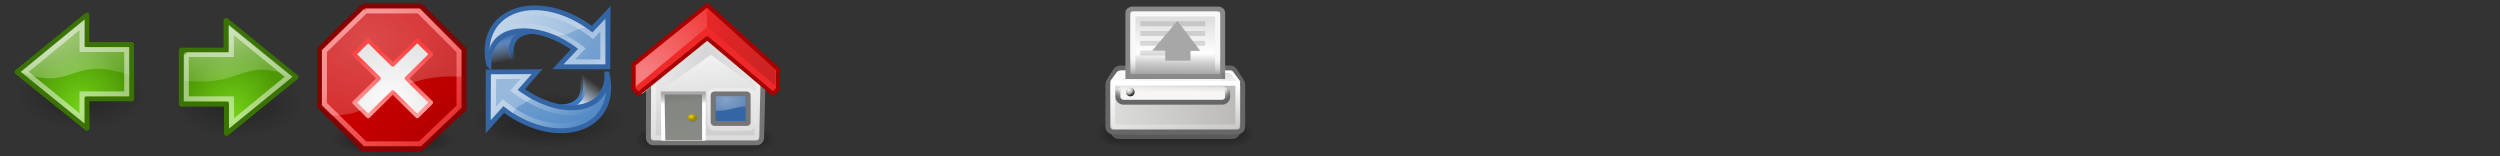 <?xml version="1.0" encoding="UTF-8" standalone="no"?>
<!-- Created with Inkscape (http://www.inkscape.org/) -->

<svg
   xmlns:dc="http://purl.org/dc/elements/1.1/"
   xmlns:cc="http://creativecommons.org/ns#"
   xmlns:rdf="http://www.w3.org/1999/02/22-rdf-syntax-ns#"
   xmlns:svg="http://www.w3.org/2000/svg"
   xmlns="http://www.w3.org/2000/svg"
   xmlns:xlink="http://www.w3.org/1999/xlink"
   xmlns:sodipodi="http://sodipodi.sourceforge.net/DTD/sodipodi-0.dtd"
   xmlns:inkscape="http://www.inkscape.org/namespaces/inkscape"
   id="bitmap:192-32"
   height="24"
   width="384"
   version="1.1"
   inkscape:version="0.48.4 r9939"
   sodipodi:docname="ietoolbar.svg">
  <rect width="100%" height="100%" fill="#333333" stroke="none"/>
  <sodipodi:namedview
     pagecolor="#ffffff"
     bordercolor="#666666"
     borderopacity="1"
     objecttolerance="3"
     gridtolerance="3"
     guidetolerance="10000"
     inkscape:pageopacity="0"
     inkscape:pageshadow="2"
     inkscape:window-width="1920"
     inkscape:window-height="1120"
     id="namedview3459"
     showgrid="true"
     showguides="true"
     inkscape:guide-bbox="true"
     inkscape:zoom="4.6432292"
     inkscape:cx="192"
     inkscape:cy="12"
     inkscape:window-x="0"
     inkscape:window-y="27"
     inkscape:window-maximized="1"
     inkscape:current-layer="bitmap:192-32">
    <inkscape:grid
       type="xygrid"
       id="grid3479"
       empspacing="5"
       visible="true"
       enabled="true"
       snapvisiblegridlinesonly="true"
       spacingx="24px"
       spacingy="24px"
       originx="0px"
       originy="0px"
       dotted="false" />
    <sodipodi:guide
       position="0,0"
       orientation="0,512"
       id="guide3694" />
    <sodipodi:guide
       position="512,0"
       orientation="-32,0"
       id="guide3696" />
    <sodipodi:guide
       position="512,32"
       orientation="0,-512"
       id="guide3698" />
    <sodipodi:guide
       position="0,32"
       orientation="32,0"
       id="guide3700" />
    <sodipodi:guide
       orientation="0,1"
       position="0,32"
       id="guide3702" />
  </sodipodi:namedview>
  <defs
     id="defs4">
    <radialGradient
       id="radialGradient2004"
       gradientUnits="userSpaceOnUse"
       cy="32.798"
       cx="22.292"
       gradientTransform="matrix(-0.589,0,0,0.686,29.355,0.774)"
       r="16.956">
      <stop
         id="stop2593"
         stop-color="#73d216"
         offset="0" />
      <stop
         id="stop2595"
         stop-color="#4e9a06"
         offset="1" />
    </radialGradient>
    <radialGradient
       id="radialGradient2001"
       gradientUnits="userSpaceOnUse"
       cy="5.786"
       cx="25.076"
       gradientTransform="matrix(-1.43,0,0,1.047,46.139,2.165)"
       r="17.171">
      <stop
         id="stop8652"
         stop-color="#FFF"
         offset="0" />
      <stop
         id="stop8654"
         stop-color="#FFF"
         stop-opacity="0"
         offset="1" />
    </radialGradient>
    <radialGradient
       id="radialGradient1992"
       gradientUnits="userSpaceOnUse"
       cy="36.421"
       cx="24.837"
       gradientTransform="matrix(1,0,0,0.537,0,16.873)"
       r="15.645">
      <stop
         id="stop8664"
         stop-color="#000"
         offset="0" />
      <stop
         id="stop8666"
         stop-color="#000"
         stop-opacity="0"
         offset="1" />
    </radialGradient>
    <linearGradient
       id="linearGradient5060">
      <stop
         id="stop5062"
         stop-color="#000"
         offset="0" />
      <stop
         id="stop5064"
         stop-color="#000"
         stop-opacity="0"
         offset="1" />
    </linearGradient>
    <linearGradient
       id="linearGradient2797">
      <stop
         id="stop2799"
         stop-color="#FFF"
         offset="0" />
      <stop
         id="stop2801"
         stop-color="#FFF"
         stop-opacity="0"
         offset="1" />
    </linearGradient>
    <linearGradient
       id="linearGradient2871">
      <stop
         id="stop2873"
         stop-color="#3465a4"
         offset="0" />
      <stop
         id="stop2875"
         stop-color="#3465a4"
         offset="1" />
    </linearGradient>
    <linearGradient
       id="linearGradient2380">
      <stop
         id="stop2382-9"
         stop-color="#b9cfe7"
         offset="0" />
      <stop
         id="stop2384"
         stop-color="#729fcf"
         offset="1" />
    </linearGradient>
    <linearGradient
       id="linearGradient2402">
      <stop
         id="stop2404"
         stop-color="#729fcf"
         offset="0" />
      <stop
         id="stop2406"
         stop-color="#528ac5"
         offset="1" />
    </linearGradient>
    <radialGradient
       id="radialGradient3588"
       gradientUnits="userSpaceOnUse"
       cy="32.798"
       cx="22.292"
       gradientTransform="matrix(0.589,0,0,0.692,34.98,1020.969)"
       r="16.956">
      <stop
         id="stop2593-1"
         stop-color="#73d216"
         offset="0" />
      <stop
         id="stop2595-2"
         stop-color="#4e9a06"
         offset="1" />
    </radialGradient>
    <radialGradient
       id="radialGradient3590"
       gradientUnits="userSpaceOnUse"
       cy="2.897"
       cx="19.701"
       gradientTransform="matrix(1.364,0,0,1.038,19.299,1022.664)"
       r="17.171">
      <stop
         id="stop8652-8"
         stop-color="#FFF"
         offset="0" />
      <stop
         id="stop8654-8"
         stop-color="#FFF"
         stop-opacity="0"
         offset="1" />
    </radialGradient>
    <radialGradient
       id="radialGradient3593"
       gradientUnits="userSpaceOnUse"
       cy="10.666"
       cx="16.75"
       gradientTransform="matrix(2.737,0,0,2.125,29.379,1006.241)"
       r="21.25">
      <stop
         id="stop2250"
         stop-color="#FFF"
         offset="0" />
      <stop
         id="stop2252"
         stop-color="#FFF"
         stop-opacity="0"
         offset="1" />
    </radialGradient>
    <linearGradient
       id="linearGradient3596"
       y2="47.374"
       gradientUnits="userSpaceOnUse"
       x2="53.57"
       gradientTransform="matrix(0.659,0,0,0.659,64.194,1020.556)"
       y1="12.504"
       x1="15.737">
      <stop
         id="stop11782"
         stop-color="#ff8b8b"
         offset="0" />
      <stop
         id="stop11784"
         stop-color="#ec1b1b"
         offset="1" />
    </linearGradient>
    <radialGradient
       id="radialGradient3599"
       gradientUnits="userSpaceOnUse"
       cy="33.302"
       cx="24.302"
       gradientTransform="matrix(1.106,0,0,1.106,53.339,1005.62)"
       r="12.302">
      <stop
         id="stop9649"
         stop-color="#FFF"
         offset="0" />
      <stop
         id="stop9651"
         stop-color="#dbdbdb"
         offset="1" />
    </radialGradient>
    <linearGradient
       id="linearGradient3601"
       y2="35.052"
       gradientUnits="userSpaceOnUse"
       x2="24.302"
       gradientTransform="matrix(0.653,0,0,0.653,64.346,1020.705)"
       y1="15.802"
       x1="21.75">
      <stop
         id="stop2258"
         stop-color="#ff0202"
         offset="0" />
      <stop
         id="stop2260"
         stop-color="#ff9b9b"
         offset="1" />
    </linearGradient>
    <linearGradient
       id="linearGradient3604"
       y2="37.96"
       gradientUnits="userSpaceOnUse"
       x2="41.048"
       gradientTransform="matrix(0.674,0,0,0.674,63.822,1020.182)"
       y1="20.105"
       x1="23.996">
      <stop
         id="stop4983"
         stop-color="#C00"
         offset="0" />
      <stop
         id="stop4985"
         stop-color="#b30000"
         offset="1" />
    </linearGradient>
    <radialGradient
       id="radialGradient3607"
       gradientUnits="userSpaceOnUse"
       cy="36.75"
       cx="25.125"
       gradientTransform="matrix(1,0,0,0.595,0,14.875)"
       r="15.75">
      <stop
         id="stop21646"
         stop-color="#000"
         offset="0" />
      <stop
         id="stop21648"
         stop-color="#000"
         stop-opacity="0"
         offset="1" />
    </radialGradient>
    <linearGradient
       id="linearGradient3681"
       y2="19.115"
       gradientUnits="userSpaceOnUse"
       x2="15.419"
       gradientTransform="matrix(0.667,0,0,0.646,96.83,1019.302)"
       y1="10.612"
       x1="13.479">
      <stop
         id="stop2833"
         stop-color="#3465a4"
         offset="0" />
      <stop
         id="stop2855"
         stop-color="#5b86be"
         offset="0.333" />
      <stop
         id="stop2835"
         stop-color="#83a8d8"
         stop-opacity="0"
         offset="1" />
    </linearGradient>
    <linearGradient
       id="linearGradient3683"
       y2="26.194"
       gradientUnits="userSpaceOnUse"
       x2="37.065"
       gradientTransform="matrix(-0.667,0,0,-0.646,128.205,1049.113)"
       y1="29.73"
       x1="37.128">
      <stop
         id="stop2849"
         stop-color="#3465a4"
         offset="0" />
      <stop
         id="stop2851"
         stop-color="#3465a4"
         stop-opacity="0"
         offset="1" />
    </linearGradient>
    <linearGradient
       id="linearGradient3685"
       y2="20.609"
       xlink:href="#linearGradient2380"
       gradientUnits="userSpaceOnUse"
       x2="15.985"
       y1="36.061"
       x1="62.514" />
    <linearGradient
       id="linearGradient3687"
       y2="50.94"
       xlink:href="#linearGradient2871"
       gradientUnits="userSpaceOnUse"
       x2="45.38"
       y1="45.264"
       x1="46.835" />
    <linearGradient
       id="linearGradient3691"
       y2="24.842"
       gradientUnits="userSpaceOnUse"
       x2="37.124"
       gradientTransform="matrix(0.667,0,0,0.647,96.52,1019.854)"
       y1="30.749"
       x1="32.648">
      <stop
         id="stop2692"
         stop-color="#c4d7eb"
         offset="0" />
      <stop
         id="stop2694"
         stop-color="#c4d7eb"
         stop-opacity="0"
         offset="1" />
    </linearGradient>
    <linearGradient
       id="linearGradient3693"
       y2="24.842"
       gradientUnits="userSpaceOnUse"
       x2="37.124"
       gradientTransform="matrix(0.667,0,0,0.647,96.52,1019.854)"
       y1="31.456"
       x1="36.714">
      <stop
         id="stop2684"
         stop-color="#3977c3"
         offset="0" />
      <stop
         id="stop2686"
         stop-color="#89aedc"
         stop-opacity="0"
         offset="1" />
    </linearGradient>
    <linearGradient
       id="linearGradient3695"
       y2="26.649"
       xlink:href="#linearGradient2402"
       gradientUnits="userSpaceOnUse"
       x2="53.589"
       y1="23.668"
       x1="18.936" />
    <linearGradient
       id="linearGradient3703"
       y2="26.048"
       xlink:href="#linearGradient2797"
       gradientUnits="userSpaceOnUse"
       x2="52.854"
       y1="26.048"
       x1="5.965" />
    <radialGradient
       id="radialGradient3821"
       gradientUnits="userSpaceOnUse"
       cy="26.926"
       cx="9.13"
       r="2.123">
      <stop
         id="stop4700"
         stop-color="#fffffd"
         offset="0" />
      <stop
         id="stop4706"
         stop-color="#bbbbb9"
         offset="0.5" />
      <stop
         id="stop4702"
         stop-color="#000"
         offset="1" />
    </radialGradient>
    <radialGradient
       id="radialGradient3832"
       gradientUnits="userSpaceOnUse"
       cy="30.443"
       cx="29.913"
       gradientTransform="matrix(2.526,0,0,1.713,72.53,988.811)"
       r="4.002">
      <stop
         id="stop2370"
         stop-color="#FFF"
         offset="0" />
      <stop
         id="stop2372"
         stop-color="#FFF"
         stop-opacity="0"
         offset="1" />
    </radialGradient>
    <radialGradient
       id="radialGradient3837"
       gradientUnits="userSpaceOnUse"
       cy="19.554"
       cx="11.681"
       gradientTransform="matrix(2.733,0,0,-2.801,124.518,1090.598)"
       r="8.245">
      <stop
         id="stop2343"
         stop-color="#000"
         offset="0" />
      <stop
         id="stop2345"
         stop-color="#000"
         stop-opacity="0"
         offset="1" />
    </radialGradient>
    <radialGradient
       id="radialGradient3840"
       gradientUnits="userSpaceOnUse"
       cy="24.203"
       cx="7.533"
       gradientTransform="matrix(2.733,0,0,2.801,111.04,968.002)"
       r="8.245">
      <stop
         id="stop2301"
         stop-color="#FFF"
         offset="0" />
      <stop
         id="stop2303"
         stop-color="#FFF"
         stop-opacity="0"
         offset="1" />
    </radialGradient>
    <linearGradient
       id="linearGradient3844"
       y2="35.569"
       gradientUnits="userSpaceOnUse"
       x2="64.388"
       gradientTransform="matrix(0.236,0,0,0.236,129.076,1020.306)"
       y1="65.124"
       x1="64.388">
      <stop
         id="stop336"
         stop-color="#FFF"
         offset="0" />
      <stop
         id="stop338"
         stop-color="#ff6200"
         offset="0.854" />
      <stop
         id="stop340"
         stop-color="#f25d00"
         offset="1" />
    </linearGradient>
    <radialGradient
       id="radialGradient3847"
       gradientUnits="userSpaceOnUse"
       cy="36.778"
       cx="19.986"
       gradientTransform="matrix(0.845,0,0,0.651,124.142,1020.527)"
       r="1.082">
      <stop
         id="stop2309"
         stop-color="#edd400"
         offset="0" />
      <stop
         id="stop2311"
         stop-color="#980"
         offset="1" />
    </radialGradient>
    <radialGradient
       id="radialGradient3850"
       gradientUnits="userSpaceOnUse"
       cy="37.426"
       cx="20.444"
       gradientTransform="matrix(0.845,0,0,0.651,124.142,1020.637)"
       r="1.082">
      <stop
         id="stop2321"
         stop-color="#000"
         offset="0" />
      <stop
         id="stop2323"
         stop-color="#000"
         stop-opacity="0"
         offset="1" />
    </radialGradient>
    <linearGradient
       id="linearGradient3853"
       y2="41.032"
       gradientUnits="userSpaceOnUse"
       x2="19.04"
       gradientTransform="matrix(0.668,0,0,0.722,128.53,1019.143)"
       y1="28.939"
       x1="17.85">
      <stop
         id="stop2408"
         stop-color="#7c7e79"
         offset="0" />
      <stop
         id="stop2414"
         stop-color="#848681"
         offset="0.172" />
      <stop
         id="stop2410"
         stop-color="#898c86"
         offset="1" />
    </linearGradient>
    <radialGradient
       id="radialGradient3856"
       gradientUnits="userSpaceOnUse"
       cy="10.578"
       cx="24.195"
       gradientTransform="matrix(0.75,-2.390279e-8,2.846547e-8,0.893,125.979,1021.266)"
       r="15.243">
      <stop
         id="stop2380"
         stop-color="#575757"
         offset="0" />
      <stop
         id="stop2382"
         stop-color="#575757"
         stop-opacity="0"
         offset="1" />
    </radialGradient>
    <linearGradient
       id="linearGradient3860"
       y2="32.654"
       gradientUnits="userSpaceOnUse"
       x2="17.683"
       gradientTransform="matrix(0.675,0,0,0.71,127.078,1018.774)"
       y1="26.057"
       x1="17.603">
      <stop
         id="stop2331"
         stop-color="#000"
         stop-opacity="0.186"
         offset="0" />
      <stop
         id="stop2333"
         stop-color="#FFF"
         offset="1" />
    </linearGradient>
    <linearGradient
       id="linearGradient3864"
       y2="-42.219"
       gradientUnits="userSpaceOnUse"
       x2="14.049"
       gradientTransform="matrix(0.222,0,0,0.11,140.024,1030.616)"
       y1="166.13"
       x1="52.006">
      <stop
         id="stop17"
         stop-color="#CCC"
         offset="0" />
      <stop
         id="stop19"
         stop-color="#FFF"
         offset="0.983" />
    </linearGradient>
    <linearGradient
       id="linearGradient3870"
       y2="609.51"
       gradientUnits="userSpaceOnUse"
       x2="302.86"
       gradientTransform="matrix(2.774,0,0,1.97,-1892.179,-872.885)"
       y1="366.65"
       x1="302.86">
      <stop
         id="stop5050"
         stop-color="#000"
         stop-opacity="0"
         offset="0" />
      <stop
         id="stop5056"
         stop-color="#000"
         offset="0.5" />
      <stop
         id="stop5052"
         stop-color="#000"
         stop-opacity="0"
         offset="1" />
    </linearGradient>
    <radialGradient
       id="radialGradient3872"
       xlink:href="#linearGradient5060"
       gradientUnits="userSpaceOnUse"
       cy="486.65"
       cx="605.71"
       gradientTransform="matrix(2.774,0,0,1.97,-1891.633,-872.885)"
       r="117.14" />
    <radialGradient
       id="radialGradient3874"
       xlink:href="#linearGradient5060"
       gradientUnits="userSpaceOnUse"
       cy="486.65"
       cx="605.71"
       gradientTransform="matrix(-2.774,0,0,1.97,112.762,-872.885)"
       r="117.14" />
    <linearGradient
       id="linearGradient3907"
       y2="72.064"
       gradientUnits="userSpaceOnUse"
       x2="9.913"
       gradientTransform="matrix(1.848,0,0,0.218,160.266,1024.78)"
       y1="57.228"
       x1="9.87">
      <stop
         id="stop4735"
         stop-color="#000"
         stop-opacity="0.237"
         offset="0" />
      <stop
         id="stop4737"
         stop-color="#000"
         stop-opacity="0"
         offset="1" />
    </linearGradient>
    <linearGradient
       id="linearGradient3911"
       y2="54.136"
       gradientUnits="userSpaceOnUse"
       x2="10.338"
       gradientTransform="matrix(1.545,0,0,0.264,160.019,1023.715)"
       y1="64.652"
       x1="10.338">
      <stop
         id="stop4682"
         stop-color="#f7f6f5"
         offset="0" />
      <stop
         id="stop4684"
         stop-color="#f7f6f5"
         stop-opacity="0"
         offset="1" />
    </linearGradient>
    <linearGradient
       id="linearGradient3913"
       y2="62.282"
       gradientUnits="userSpaceOnUse"
       x2="9.705"
       gradientTransform="matrix(1.545,0,0,0.264,160.019,1023.715)"
       y1="70.725"
       x1="9.732">
      <stop
         id="stop4690"
         stop-color="#666"
         offset="0" />
      <stop
         id="stop4692"
         stop-color="#000"
         stop-opacity="0"
         offset="1" />
    </linearGradient>
    <linearGradient
       id="linearGradient3916"
       y2="19.337"
       gradientUnits="userSpaceOnUse"
       x2="20.718"
       gradientTransform="matrix(0.814,0,0,0.577,159.612,1022.522)"
       y1="25.14"
       x1="20.771">
      <stop
         id="stop15664"
         stop-color="#FFF"
         stop-opacity="0"
         offset="0" />
      <stop
         id="stop15666"
         stop-color="#f8f8f8"
         offset="1" />
    </linearGradient>
    <linearGradient
       id="linearGradient3919"
       y2="25.247"
       gradientUnits="userSpaceOnUse"
       x2="24.79"
       gradientTransform="matrix(0.665,0,0,0.744,159.148,1023.582)"
       y1="3.678"
       x1="25.057">
      <stop
         id="stop260"
         stop-color="#e0e0e0"
         offset="0" />
      <stop
         id="stop4886"
         stop-color="#FFF"
         offset="0.405" />
      <stop
         id="stop4884"
         stop-color="#cdcdcd"
         offset="0.534" />
      <stop
         id="stop261"
         stop-color="#494949"
         offset="1" />
    </linearGradient>
    <linearGradient
       id="linearGradient3922"
       y2="62.101"
       gradientUnits="userSpaceOnUse"
       x2="15.488"
       gradientTransform="matrix(0.956,0,0,0.433,160.661,1023.607)"
       y1="32.539"
       x1="15.388">
      <stop
         id="stop4764"
         stop-color="#FFF"
         stop-opacity="0.124"
         offset="0" />
      <stop
         id="stop4768"
         stop-color="#FFF"
         offset="0.103" />
      <stop
         id="stop4766"
         stop-color="#FFF"
         stop-opacity="0"
         offset="1" />
    </linearGradient>
    <linearGradient
       id="linearGradient3926"
       y2="88.295"
       gradientUnits="userSpaceOnUse"
       x2="18.972"
       gradientTransform="matrix(1.51,0,0,0.297,160.252,1022.52)"
       y1="88.295"
       x1="1.846">
      <stop
         id="stop4743"
         stop-color="#dcdcda"
         offset="0" />
      <stop
         id="stop4745"
         stop-color="#bab9b7"
         offset="1" />
    </linearGradient>
    <linearGradient
       id="linearGradient3929"
       y2="88.295"
       gradientUnits="userSpaceOnUse"
       x2="18.972"
       gradientTransform="matrix(1.501,0,0,0.292,160.404,1021.921)"
       y1="88.295"
       x1="1.846">
      <stop
         id="stop4670"
         stop-color="#8e8d87"
         offset="0" />
      <stop
         id="stop4676"
         stop-color="#cbc9c1"
         offset="0.276" />
      <stop
         id="stop4672"
         stop-color="#8e8d87"
         offset="1" />
    </linearGradient>
    <radialGradient
       id="radialGradient3932"
       xlink:href="#linearGradient5060"
       gradientUnits="userSpaceOnUse"
       cy="486.65"
       cx="605.71"
       gradientTransform="matrix(-0.044,0,0,0.025,191.795,1036.998)"
       r="117.14" />
    <radialGradient
       id="radialGradient3935"
       xlink:href="#linearGradient5060"
       gradientUnits="userSpaceOnUse"
       cy="486.65"
       cx="605.71"
       gradientTransform="matrix(0.044,0,0,0.025,160.205,1036.998)"
       r="117.14" />
    <linearGradient
       id="linearGradient3938"
       y2="609.51"
       gradientUnits="userSpaceOnUse"
       x2="302.86"
       gradientTransform="matrix(0.044,0,0,0.025,160.197,1036.998)"
       y1="366.65"
       x1="302.86">
      <stop
         id="stop5050-7"
         stop-color="#000"
         stop-opacity="0"
         offset="0" />
      <stop
         id="stop5056-6"
         stop-color="#000"
         offset="0.5" />
      <stop
         id="stop5052-3"
         stop-color="#000"
         stop-opacity="0"
         offset="1" />
    </linearGradient>
    <radialGradient
       inkscape:collect="always"
       xlink:href="#radialGradient1992"
       id="radialGradient3592"
       gradientUnits="userSpaceOnUse"
       gradientTransform="matrix(1,0,0,0.537,0,16.873)"
       cx="24.837"
       cy="36.421"
       r="15.645" />
    <radialGradient
       inkscape:collect="always"
       xlink:href="#radialGradient2004"
       id="radialGradient3594"
       gradientUnits="userSpaceOnUse"
       gradientTransform="matrix(-0.589,0,0,0.686,29.355,0.774)"
       cx="22.292"
       cy="32.798"
       r="16.956" />
    <radialGradient
       inkscape:collect="always"
       xlink:href="#radialGradient2001"
       id="radialGradient3596"
       gradientUnits="userSpaceOnUse"
       gradientTransform="matrix(-1.43,0,0,1.047,46.139,2.165)"
       cx="25.076"
       cy="5.786"
       r="17.171" />
    <radialGradient
       inkscape:collect="always"
       xlink:href="#radialGradient1992"
       id="radialGradient3598"
       gradientUnits="userSpaceOnUse"
       gradientTransform="matrix(1,0,0,0.537,0,16.873)"
       cx="24.837"
       cy="36.421"
       r="15.645" />
    <radialGradient
       inkscape:collect="always"
       xlink:href="#radialGradient3588"
       id="radialGradient3600"
       gradientUnits="userSpaceOnUse"
       gradientTransform="matrix(0.589,0,0,0.692,34.98,1020.969)"
       cx="22.292"
       cy="32.798"
       r="16.956" />
    <radialGradient
       inkscape:collect="always"
       xlink:href="#radialGradient3590"
       id="radialGradient3602"
       gradientUnits="userSpaceOnUse"
       gradientTransform="matrix(1.364,0,0,1.038,19.299,1022.664)"
       cx="19.701"
       cy="2.897"
       r="17.171" />
    <radialGradient
       inkscape:collect="always"
       xlink:href="#radialGradient3607"
       id="radialGradient3604"
       gradientUnits="userSpaceOnUse"
       gradientTransform="matrix(1,0,0,0.595,0,14.875)"
       cx="25.125"
       cy="36.75"
       r="15.75" />
    <linearGradient
       inkscape:collect="always"
       xlink:href="#linearGradient3604"
       id="linearGradient3606"
       gradientUnits="userSpaceOnUse"
       gradientTransform="matrix(0.674,0,0,0.674,63.822,1020.182)"
       x1="23.996"
       y1="20.105"
       x2="41.048"
       y2="37.96" />
    <radialGradient
       inkscape:collect="always"
       xlink:href="#radialGradient3599"
       id="radialGradient3608"
       gradientUnits="userSpaceOnUse"
       gradientTransform="matrix(1.106,0,0,1.106,53.339,1005.62)"
       cx="24.302"
       cy="33.302"
       r="12.302" />
    <linearGradient
       inkscape:collect="always"
       xlink:href="#linearGradient3601"
       id="linearGradient3610"
       gradientUnits="userSpaceOnUse"
       gradientTransform="matrix(0.653,0,0,0.653,64.346,1020.705)"
       x1="21.75"
       y1="15.802"
       x2="24.302"
       y2="35.052" />
    <linearGradient
       inkscape:collect="always"
       xlink:href="#linearGradient3596"
       id="linearGradient3612"
       gradientUnits="userSpaceOnUse"
       gradientTransform="matrix(0.659,0,0,0.659,64.194,1020.556)"
       x1="15.737"
       y1="12.504"
       x2="53.57"
       y2="47.374" />
    <radialGradient
       inkscape:collect="always"
       xlink:href="#radialGradient3593"
       id="radialGradient3614"
       gradientUnits="userSpaceOnUse"
       gradientTransform="matrix(2.737,0,0,2.125,29.379,1006.241)"
       cx="16.75"
       cy="10.666"
       r="21.25" />
    <linearGradient
       inkscape:collect="always"
       xlink:href="#linearGradient3870"
       id="linearGradient3616"
       gradientUnits="userSpaceOnUse"
       gradientTransform="matrix(2.774,0,0,1.97,-1892.179,-872.885)"
       x1="302.86"
       y1="366.65"
       x2="302.86"
       y2="609.51" />
    <radialGradient
       inkscape:collect="always"
       xlink:href="#linearGradient5060"
       id="radialGradient3618"
       gradientUnits="userSpaceOnUse"
       gradientTransform="matrix(2.774,0,0,1.97,-1891.633,-872.885)"
       cx="605.71"
       cy="486.65"
       r="117.14" />
    <radialGradient
       inkscape:collect="always"
       xlink:href="#linearGradient5060"
       id="radialGradient3620"
       gradientUnits="userSpaceOnUse"
       gradientTransform="matrix(-2.774,0,0,1.97,112.762,-872.885)"
       cx="605.71"
       cy="486.65"
       r="117.14" />
    <linearGradient
       inkscape:collect="always"
       xlink:href="#linearGradient3864"
       id="linearGradient3622"
       gradientUnits="userSpaceOnUse"
       gradientTransform="matrix(0.222,0,0,0.11,140.024,1030.616)"
       x1="52.006"
       y1="166.13"
       x2="14.049"
       y2="-42.219" />
    <linearGradient
       inkscape:collect="always"
       xlink:href="#linearGradient3860"
       id="linearGradient3624"
       gradientUnits="userSpaceOnUse"
       gradientTransform="matrix(0.675,0,0,0.71,127.078,1018.774)"
       x1="17.603"
       y1="26.057"
       x2="17.683"
       y2="32.654" />
    <radialGradient
       inkscape:collect="always"
       xlink:href="#radialGradient3856"
       id="radialGradient3626"
       gradientUnits="userSpaceOnUse"
       gradientTransform="matrix(0.75,-2.390279e-8,2.846547e-8,0.893,125.979,1021.266)"
       cx="24.195"
       cy="10.578"
       r="15.243" />
    <linearGradient
       inkscape:collect="always"
       xlink:href="#linearGradient3853"
       id="linearGradient3628"
       gradientUnits="userSpaceOnUse"
       gradientTransform="matrix(0.668,0,0,0.722,128.53,1019.143)"
       x1="17.85"
       y1="28.939"
       x2="19.04"
       y2="41.032" />
    <radialGradient
       inkscape:collect="always"
       xlink:href="#radialGradient3850"
       id="radialGradient3630"
       gradientUnits="userSpaceOnUse"
       gradientTransform="matrix(0.845,0,0,0.651,124.142,1020.637)"
       cx="20.444"
       cy="37.426"
       r="1.082" />
    <radialGradient
       inkscape:collect="always"
       xlink:href="#radialGradient3847"
       id="radialGradient3632"
       gradientUnits="userSpaceOnUse"
       gradientTransform="matrix(0.845,0,0,0.651,124.142,1020.527)"
       cx="19.986"
       cy="36.778"
       r="1.082" />
    <linearGradient
       inkscape:collect="always"
       xlink:href="#linearGradient3844"
       id="linearGradient3634"
       gradientUnits="userSpaceOnUse"
       gradientTransform="matrix(0.236,0,0,0.236,129.076,1020.306)"
       x1="64.388"
       y1="65.124"
       x2="64.388"
       y2="35.569" />
    <radialGradient
       inkscape:collect="always"
       xlink:href="#radialGradient3840"
       id="radialGradient3636"
       gradientUnits="userSpaceOnUse"
       gradientTransform="matrix(2.733,0,0,2.801,111.04,968.002)"
       cx="7.533"
       cy="24.203"
       r="8.245" />
    <radialGradient
       inkscape:collect="always"
       xlink:href="#radialGradient3837"
       id="radialGradient3638"
       gradientUnits="userSpaceOnUse"
       gradientTransform="matrix(2.733,0,0,-2.801,124.518,1090.598)"
       cx="11.681"
       cy="19.554"
       r="8.245" />
    <radialGradient
       inkscape:collect="always"
       xlink:href="#radialGradient3832"
       id="radialGradient3640"
       gradientUnits="userSpaceOnUse"
       gradientTransform="matrix(2.526,0,0,1.713,72.53,988.811)"
       cx="29.913"
       cy="30.443"
       r="4.002" />
    <radialGradient
       inkscape:collect="always"
       xlink:href="#radialGradient1992"
       id="radialGradient3642"
       gradientUnits="userSpaceOnUse"
       gradientTransform="matrix(1,0,0,0.537,0,16.873)"
       cx="24.837"
       cy="36.421"
       r="15.645" />
    <linearGradient
       inkscape:collect="always"
       xlink:href="#linearGradient3681"
       id="linearGradient3644"
       gradientUnits="userSpaceOnUse"
       gradientTransform="matrix(0.667,0,0,0.646,96.83,1019.302)"
       x1="13.479"
       y1="10.612"
       x2="15.419"
       y2="19.115" />
    <linearGradient
       inkscape:collect="always"
       xlink:href="#linearGradient3683"
       id="linearGradient3646"
       gradientUnits="userSpaceOnUse"
       gradientTransform="matrix(-0.667,0,0,-0.646,128.205,1049.113)"
       x1="37.128"
       y1="29.73"
       x2="37.065"
       y2="26.194" />
    <linearGradient
       inkscape:collect="always"
       xlink:href="#linearGradient2380"
       id="linearGradient3648"
       gradientUnits="userSpaceOnUse"
       x1="62.514"
       y1="36.061"
       x2="15.985"
       y2="20.609" />
    <linearGradient
       inkscape:collect="always"
       xlink:href="#linearGradient2871"
       id="linearGradient3650"
       gradientUnits="userSpaceOnUse"
       x1="46.835"
       y1="45.264"
       x2="45.38"
       y2="50.94" />
    <linearGradient
       inkscape:collect="always"
       xlink:href="#linearGradient2380"
       id="linearGradient3652"
       gradientUnits="userSpaceOnUse"
       x1="62.514"
       y1="36.061"
       x2="15.985"
       y2="20.609" />
    <linearGradient
       inkscape:collect="always"
       xlink:href="#linearGradient3691"
       id="linearGradient3654"
       gradientUnits="userSpaceOnUse"
       gradientTransform="matrix(0.667,0,0,0.647,96.52,1019.854)"
       x1="32.648"
       y1="30.749"
       x2="37.124"
       y2="24.842" />
    <linearGradient
       inkscape:collect="always"
       xlink:href="#linearGradient3693"
       id="linearGradient3656"
       gradientUnits="userSpaceOnUse"
       gradientTransform="matrix(0.667,0,0,0.647,96.52,1019.854)"
       x1="36.714"
       y1="31.456"
       x2="37.124"
       y2="24.842" />
    <linearGradient
       inkscape:collect="always"
       xlink:href="#linearGradient2402"
       id="linearGradient3658"
       gradientUnits="userSpaceOnUse"
       x1="18.936"
       y1="23.668"
       x2="53.589"
       y2="26.649" />
    <linearGradient
       inkscape:collect="always"
       xlink:href="#linearGradient2871"
       id="linearGradient3660"
       gradientUnits="userSpaceOnUse"
       x1="46.835"
       y1="45.264"
       x2="45.38"
       y2="50.94" />
    <linearGradient
       inkscape:collect="always"
       xlink:href="#linearGradient2402"
       id="linearGradient3662"
       gradientUnits="userSpaceOnUse"
       x1="18.936"
       y1="23.668"
       x2="53.589"
       y2="26.649" />
    <linearGradient
       inkscape:collect="always"
       xlink:href="#linearGradient2871"
       id="linearGradient3664"
       gradientUnits="userSpaceOnUse"
       x1="46.835"
       y1="45.264"
       x2="45.38"
       y2="50.94" />
    <linearGradient
       inkscape:collect="always"
       xlink:href="#linearGradient2797"
       id="linearGradient3666"
       gradientUnits="userSpaceOnUse"
       x1="5.965"
       y1="26.048"
       x2="52.854"
       y2="26.048" />
    <linearGradient
       inkscape:collect="always"
       xlink:href="#linearGradient2797"
       id="linearGradient3668"
       gradientUnits="userSpaceOnUse"
       x1="5.965"
       y1="26.048"
       x2="52.854"
       y2="26.048" />
    <linearGradient
       inkscape:collect="always"
       xlink:href="#linearGradient3938"
       id="linearGradient3670"
       gradientUnits="userSpaceOnUse"
       gradientTransform="matrix(0.044,0,0,0.025,160.197,1036.998)"
       x1="302.86"
       y1="366.65"
       x2="302.86"
       y2="609.51" />
    <radialGradient
       inkscape:collect="always"
       xlink:href="#linearGradient5060"
       id="radialGradient3672"
       gradientUnits="userSpaceOnUse"
       gradientTransform="matrix(0.044,0,0,0.025,160.205,1036.998)"
       cx="605.71"
       cy="486.65"
       r="117.14" />
    <radialGradient
       inkscape:collect="always"
       xlink:href="#linearGradient5060"
       id="radialGradient3674"
       gradientUnits="userSpaceOnUse"
       gradientTransform="matrix(-0.044,0,0,0.025,191.795,1036.998)"
       cx="605.71"
       cy="486.65"
       r="117.14" />
    <linearGradient
       inkscape:collect="always"
       xlink:href="#linearGradient3929"
       id="linearGradient3676"
       gradientUnits="userSpaceOnUse"
       gradientTransform="matrix(1.501,0,0,0.292,160.404,1021.921)"
       x1="1.846"
       y1="88.295"
       x2="18.972"
       y2="88.295" />
    <linearGradient
       inkscape:collect="always"
       xlink:href="#linearGradient3926"
       id="linearGradient3678"
       gradientUnits="userSpaceOnUse"
       gradientTransform="matrix(1.51,0,0,0.297,160.252,1022.52)"
       x1="1.846"
       y1="88.295"
       x2="18.972"
       y2="88.295" />
    <linearGradient
       inkscape:collect="always"
       xlink:href="#linearGradient3922"
       id="linearGradient3680"
       gradientUnits="userSpaceOnUse"
       gradientTransform="matrix(0.956,0,0,0.433,160.661,1023.607)"
       x1="15.388"
       y1="32.539"
       x2="15.488"
       y2="62.101" />
    <linearGradient
       inkscape:collect="always"
       xlink:href="#linearGradient3919"
       id="linearGradient3682"
       gradientUnits="userSpaceOnUse"
       gradientTransform="matrix(0.665,0,0,0.744,159.148,1023.582)"
       x1="25.057"
       y1="3.678"
       x2="24.79"
       y2="25.247" />
    <linearGradient
       inkscape:collect="always"
       xlink:href="#linearGradient3916"
       id="linearGradient3684"
       gradientUnits="userSpaceOnUse"
       gradientTransform="matrix(0.814,0,0,0.577,159.612,1022.522)"
       x1="20.771"
       y1="25.14"
       x2="20.718"
       y2="19.337" />
    <linearGradient
       inkscape:collect="always"
       xlink:href="#linearGradient3911"
       id="linearGradient3686"
       gradientUnits="userSpaceOnUse"
       gradientTransform="matrix(1.545,0,0,0.264,160.019,1023.715)"
       x1="10.338"
       y1="64.652"
       x2="10.338"
       y2="54.136" />
    <linearGradient
       inkscape:collect="always"
       xlink:href="#linearGradient3913"
       id="linearGradient3688"
       gradientUnits="userSpaceOnUse"
       gradientTransform="matrix(1.545,0,0,0.264,160.019,1023.715)"
       x1="9.732"
       y1="70.725"
       x2="9.705"
       y2="62.282" />
    <radialGradient
       inkscape:collect="always"
       xlink:href="#radialGradient3821"
       id="radialGradient3690"
       gradientUnits="userSpaceOnUse"
       cx="9.13"
       cy="26.926"
       r="2.123" />
    <linearGradient
       inkscape:collect="always"
       xlink:href="#linearGradient3907"
       id="linearGradient3692"
       gradientUnits="userSpaceOnUse"
       gradientTransform="matrix(1.848,0,0,0.218,160.266,1024.78)"
       x1="9.87"
       y1="57.228"
       x2="9.913"
       y2="72.064" />
  </defs>
  <g
     id="g3585"
     transform="matrix(0.75,0,0,0.75,2.248,-0.832)">
    <g
       id="layer1-9"
       transform="matrix(1.021,0,0,1.007,-3.079,-0.323)">
      <path
         id="path8660"
         style="opacity:0.299;color:#000000;fill:url(#radialGradient3592);fill-rule:evenodd"
         d="m 40.482,36.421 a 15.645,8.397 0 1 1 -31.289,0 15.645,8.397 0 1 1 31.289,0 z"
         transform="matrix(-0.847,0,0,0.847,37.463,-10.186)"
         inkscape:connector-curvature="0" />
      <path
         id="path8643"
         style="color:#000000;fill:url(#radialGradient3594);fill-rule:evenodd;stroke:#3a7304;stroke-width:1;stroke-linecap:round;stroke-linejoin:round;stroke-miterlimit:10;stroke-dasharray:none;stroke-dashoffset:0"
         d="m 26.453,10.472 0.047,11.046 -8.985,0 0,5.982 -14.015,-11.425 14.01,-11.589 -0.047,5.989 8.99,-0.004 z"
         stroke-miterlimit="10"
         inkscape:connector-curvature="0" />
      <path
         id="path8645"
         style="opacity:0.508;color:#000000;fill:url(#radialGradient3596);fill-rule:evenodd"
         d="m 17.065,5.325 0,5.696 8.919,0 0,5.689 c -11.706,-4.2 -11.15,3.559 -21.807,-0.642 l 12.888,-10.743 z"
         inkscape:connector-curvature="0" />
      <path
         id="path8658"
         style="opacity:0.481;color:#000000;fill:none;stroke:#ffffff;stroke-width:1;stroke-linecap:butt;stroke-linejoin:miter;stroke-miterlimit:10;stroke-dasharray:none;stroke-dashoffset:0"
         d="m 25.5,11.502 0,9.014 -8.981,0 0,4.983 -11.47,-9.464 11.481,-9.535 v 5.005 l 8.97,-0.003 z"
         stroke-miterlimit="10"
         inkscape:connector-curvature="0" />
    </g>
  </g>
  <g
     id="g3577"
     transform="matrix(0.75,0,0,0.75,2.975,0.541)">
    <g
       transform="matrix(1.021,0,0,1.007,-4.1,-1028.093)"
       id="g3892">
      <path
         id="path8660-9"
         style="opacity:0.299;color:#000000;fill:url(#radialGradient3598);fill-rule:evenodd"
         d="m 40.482,36.421 a 15.645,8.397 0 1 1 -31.289,0 15.645,8.397 0 1 1 31.289,0 z"
         transform="matrix(0.847,0,0,0.847,26.898,1010.294)"
         inkscape:connector-curvature="0" />
      <g
         id="g3583"
         transform="translate(-1.311,-0.48)">
        <path
           id="path8643-6"
           style="color:#000000;fill:url(#radialGradient3600);fill-rule:evenodd;stroke:#3a7304;stroke-width:1;stroke-linecap:round;stroke-linejoin:round;stroke-miterlimit:10;stroke-dasharray:none;stroke-dashoffset:0"
           d="m 37.811,1030.9 0,10.989 9.065,0 0,5.969 13.935,-11.46 -14.018,-11.54 0,6.046 -8.982,0 z"
           stroke-miterlimit="10"
           inkscape:connector-curvature="0" />
        <path
           id="path8645-3"
           style="opacity:0.508;color:#000000;fill:url(#radialGradient3602);fill-rule:evenodd"
           d="m 47.307,1025.9 0,5.558 -8.898,0 0,5.674 c 11.833,1.333 11.752,-5.059 21.585,-0.725 l -12.687,-10.506 z"
           inkscape:connector-curvature="0" />
        <path
           id="path8658-8"
           style="opacity:0.481;color:#000000;fill:none;stroke:#ffffff;stroke-width:1;stroke-linecap:butt;stroke-linejoin:miter;stroke-miterlimit:10;stroke-dasharray:none;stroke-dashoffset:0"
           d="m 38.811,1031.8 0,9.007 9.057,0 0,5.016 11.464,-9.505 -11.475,-9.495 0,4.98 -9.046,0 z"
           stroke-miterlimit="10"
           inkscape:connector-curvature="0" />
      </g>
    </g>
  </g>
  <g
     id="g3569"
     transform="matrix(0.75,0,0,0.75,1.979,0.217)">
    <g
       transform="matrix(1.021,0,0,1.007,-4.1,-1028.093)"
       id="g3609">
      <path
         id="path21642"
         style="opacity:0.631;color:#000000;fill:url(#radialGradient3604);fill-rule:evenodd"
         d="m 40.875,36.75 a 15.75,9.375 0 1 1 -31.5,0 15.75,9.375 0 1 1 31.5,0 z"
         transform="matrix(0.783,0,0,0.36,60.664,1035.757)"
         inkscape:connector-curvature="0" />
      <path
         id="path9480"
         style="fill:url(#linearGradient3606);fill-rule:evenodd;stroke:#860000;stroke-width:1;stroke-linecap:butt;stroke-linejoin:miter;stroke-miterlimit:4;stroke-dasharray:none"
         d="m 74.333,1021.9 11.519,0 8.644,8.829 0,12.065 -8.528,8.103 -11.751,0 -8.713,-8.657 0,-11.594 8.83,-8.747 z"
         stroke-miterlimit="4"
         inkscape:connector-curvature="0" />
      <path
         id="path2787"
         style="fill:url(#radialGradient3608);fill-rule:evenodd;stroke:url(#linearGradient3610);stroke-width:0.8;stroke-linecap:round;stroke-linejoin:round;stroke-miterlimit:4;stroke-dasharray:none"
         d="m 75.289,1028.9 -2.785,2.785 4.918,4.918 -4.918,4.918 2.785,2.785 4.918,-4.918 4.918,4.918 2.785,-2.785 -4.918,-4.918 4.918,-4.918 -2.785,-2.785 -4.918,4.918 -4.918,-4.918 z"
         stroke-miterlimit="4"
         inkscape:connector-curvature="0" />
      <path
         id="path9482"
         d="m 74.747,1022.9 10.689,0 8.068,8.182 0,11.273 -7.811,7.543 -11.045,0 -8.142,-8.088 0,-10.778 8.241,-8.132 z"
         stroke-miterlimit="4"
         style="opacity:0.813;fill:none;stroke:url(#linearGradient3612);stroke-width:1;stroke-linecap:butt;stroke-linejoin:miter;stroke-miterlimit:4"
         inkscape:connector-curvature="0" />
      <path
         id="path2241"
         d="m 74.527,1022.4 -8.523,8.513 0,11.295 1.935,1.931 c 11.043,0.038 10.855,-8.649 26.063,-7.89 v -5.253 l -8.358,-8.596 h -11.117 z"
         style="opacity:0.29;fill:url(#radialGradient3614);fill-rule:evenodd"
         inkscape:connector-curvature="0" />
    </g>
  </g>
  <g
     id="g3961"
     transform="matrix(0.766,0,0,0.755,-1.892,-770.694)">
    <g
       style="fill-rule:nonzero"
       transform="matrix(0.014,0,0,0.012,156.265,1048.121)"
       id="g5022">
      <rect
         x="-1559.3"
         y="-150.7"
         width="1339.6"
         height="478.36"
         style="opacity:0.402;color:#000000;fill:url(#linearGradient3616)"
         id="rect4173" />
      <path
         inkscape:connector-curvature="0"
         d="m -219.62,-150.68 v 478.33 c 142.87,0.9 345.4,-107.17 345.4,-239.2 0,-132.03 -159.44,-239.13 -345.4,-239.13 z"
         style="opacity:0.402;color:#000000;fill:url(#radialGradient3618)"
         id="path5058" />
      <path
         inkscape:connector-curvature="0"
         d="m -1559.3,-150.68 v 478.33 c -142.87,0.9 -345.4,-107.17 -345.4,-239.2 0,-132.03 159.44,-239.13 345.4,-239.13 z"
         style="opacity:0.402;color:#000000;fill:url(#radialGradient3620)"
         id="path5018" />
    </g>
    <path
       inkscape:connector-curvature="0"
       stroke-miterlimit="4"
       d="m 142.42,1025.8 3.922,0 c 0.553,0 9.143,10.176 9.143,10.773 l -0.292,12.194 c 0,0.597 -0.445,1.077 -0.998,1.077 h -20.712 c -0.553,0 -0.998,-0.48 -0.998,-1.077 l 0.037,-12.194 c 0,-0.597 9.344,-10.773 9.897,-10.773 z"
       style="color:#000000;fill:url(#linearGradient3622);fill-rule:nonzero;stroke:#757575;stroke-width:1;stroke-linecap:butt;stroke-linejoin:miter;stroke-miterlimit:4;stroke-dashoffset:0"
       id="rect1512" />
    <path
       style="fill:none"
       inkscape:connector-curvature="0"
       d="m 159.29,1050.9 -30.217,0 0,-30.217 30.217,0 0,30.217 z"
       id="path5" />
    <path
       inkscape:connector-curvature="0"
       style="fill:url(#linearGradient3624);fill-rule:evenodd"
       d="m 144,1039.4 -0.034,9.996 -8.898,0 -0.084,-9.996 9.017,0 z"
       id="path2327" />
    <path
       inkscape:connector-curvature="0"
       stroke-miterlimit="4"
       d="m 142.61,1026.6 3.556,0 c 0.501,0 8.316,9.38 8.316,9.931 l -0.222,11.864 c 0,0.299 -0.092,0.426 -0.328,0.426 l -20.077,0.01 c -0.236,0 -0.374,-0.052 -0.374,-0.295 l 0.138,-12.004 c 0,-0.55 8.489,-9.931 8.991,-9.931 z"
       style="opacity:0.312;color:#000000;fill:none;stroke:#ffffff;stroke-width:1;stroke-linecap:butt;stroke-linejoin:miter;stroke-miterlimit:4;stroke-dashoffset:0"
       id="path2357" />
    <path
       inkscape:connector-curvature="0"
       style="opacity:0.2;fill:url(#radialGradient3626);fill-rule:evenodd"
       d="m 132.79,1039 -0.036,1.73 12.245,-8.786 10.191,7.436 0.048,-0.208 -10.914,-10.603 -11.534,10.43 z"
       id="path23" />
    <path
       inkscape:connector-curvature="0"
       style="fill:url(#linearGradient3628);fill-rule:evenodd"
       d="m 143.25,1040 0,9.334 -7.372,0 -0.142,-9.334 7.514,0 z"
       id="path188" />
    <path
       inkscape:connector-curvature="0"
       style="opacity:0.409;fill:url(#radialGradient3630);fill-rule:evenodd"
       d="m 141.43,1044.3 c 0.506,0 0.914,0.314 0.914,0.701 0,0.391 -0.409,0.708 -0.914,0.708 -0.505,0 -0.916,-0.317 -0.916,-0.708 3.9e-4,-0.387 0.411,-0.701 0.916,-0.701 z"
       id="path2315" />
    <path
       inkscape:connector-curvature="0"
       style="fill:url(#radialGradient3632);fill-rule:evenodd"
       d="m 141.34,1044 c 0.506,0 0.914,0.314 0.914,0.701 0,0.391 -0.409,0.708 -0.914,0.708 -0.505,0 -0.916,-0.317 -0.916,-0.708 3.9e-4,-0.387 0.411,-0.701 0.916,-0.701 z"
       id="path217" />
    <path
       inkscape:connector-curvature="0"
       style="fill:url(#linearGradient3634)"
       d="m 144.28,1028.1 12.618,11.447 0.33,0.261 0.269,-0.114 -0.249,-0.508 -0.185,-0.149 -12.783,-10.382 -12.926,10.496 -0.158,0.096 -0.144,0.471 0.289,0.086 0.256,-0.206 12.684,-11.499 z"
       id="path342" />
    <path
       inkscape:connector-curvature="0"
       stroke-miterlimit="4"
       d="m 144.2,1021.9 -14.72,11.986 0,5 1,1 c 0,0 13.654,-11.203 13.798,-11.317 l 13.202,11.317 1,-1 v -4 l -14.202,-13.055 -0.078,0.07 z"
       style="fill:#ef2929;stroke:#a40000;stroke-width:0.8;stroke-linejoin:round;stroke-miterlimit:4;stroke-dasharray:none"
       id="path362" />
    <path
       inkscape:connector-curvature="0"
       d="m 129.98,1034.1 0,4.25 14.246,-12.013 -0.047,-3.929 -14.199,11.692 z"
       style="opacity:0.409;color:#000000;fill:url(#radialGradient3636);fill-rule:nonzero"
       id="path1536" />
    <path
       inkscape:connector-curvature="0"
       d="m 144.31,1026.2 0.066,-3.894 13.589,12.76 -0.018,3.21 -13.637,-12.075 z"
       style="opacity:0.149;color:#000000;fill:url(#radialGradient3638);fill-rule:nonzero"
       id="path2337" />
    <path
       inkscape:connector-curvature="0"
       stroke-miterlimit="4"
       d="m 145.82,1039.2 6.646,0 c 0.566,0 1.022,0.406 1.022,0.911 l -0.006,5.95 c 0,0.505 -0.438,0.83 -1.005,0.83 h -6.657 c -0.566,0 -1.022,-0.406 -1.022,-0.911 v -5.868 c 0,-0.505 0.456,-0.911 1.022,-0.911 z"
       style="opacity:0.318;color:#000000;fill:none;stroke:#ffffff;stroke-width:1;stroke-linecap:butt;stroke-linejoin:miter;stroke-miterlimit:4;stroke-dashoffset:0"
       id="rect2361" />
    <rect
       x="145.48"
       y="1039.9"
       stroke-miterlimit="4"
       width="7"
       height="6"
       ry="0.23"
       rx="0.267"
       style="color:#000000;fill:#3465a4;fill-rule:nonzero;stroke:#757575;stroke-width:1;stroke-linecap:butt;stroke-linejoin:miter;stroke-miterlimit:4;stroke-dasharray:none;stroke-dashoffset:0"
       id="rect3263" />
    <path
       inkscape:connector-curvature="0"
       d="m 146,1043.3 c 2.436,0.18 3.722,-0.787 5.971,-0.845 l 0.017,-2.095 h -6 l 0.013,2.944 z"
       style="opacity:0.398;color:#000000;fill:url(#radialGradient3640);fill-rule:nonzero"
       id="rect2363" />
  </g>
  <g
     id="g3876"
     transform="matrix(0.766,0,0,0.755,-1.972,-771.012)">
    <path
       inkscape:connector-curvature="0"
       transform="matrix(-0.993,0,0,-0.668,137.205,1070.068)"
       d="m 40.482,36.421 a 15.645,8.397 0 1 1 -31.289,0 15.645,8.397 0 1 1 31.289,0 z"
       style="opacity:0.383;color:#000000;fill:url(#radialGradient3642);fill-rule:evenodd"
       id="path8660-0" />
    <g
       transform="translate(-0.411,1.425)"
       id="g3667">
      <path
         inkscape:connector-curvature="0"
         stroke-miterlimit="4"
         display="block"
         d="m 109.96,1026.2 c 0,0 -5.958,-0.404 -4.125,6.382 h -5.125 c 0,0 0.333,-7.675 9.25,-6.382 z"
         style="color:#000000;fill:url(#linearGradient3644);fill-rule:nonzero;stroke:url(#linearGradient3646);stroke-width:1;stroke-linecap:butt;stroke-linejoin:miter;stroke-miterlimit:4;stroke-dasharray:none;stroke-dashoffset:0;display:block"
         id="path2865" />
      <g
         style="fill:url(#linearGradient3652);stroke:#3465a4;stroke-width:1.523"
         transform="matrix(-0.386,-0.316,-0.326,0.374,134.464,1028.123)"
         id="g1878">
        <path
           inkscape:connector-curvature="0"
           stroke-miterlimit="4"
           display="block"
           d="M 44.307,50.23 C 62.821,35.819 49.665,13.412 22.462,12.498 l -0.348,-9.347 -14.49,17.346 15.09,12.722 c 0,0 -0.252,-9.881 -0.252,-9.881 18.83,0.999 32.982,14.072 21.844,26.892 z"
           style="color:#000000;fill:url(#linearGradient3648);fill-rule:nonzero;stroke:url(#linearGradient3650);stroke-width:2.01;stroke-linecap:butt;stroke-linejoin:miter;stroke-miterlimit:4;stroke-dasharray:none;stroke-dashoffset:0;display:block"
           id="path1880" />
      </g>
      <path
         inkscape:connector-curvature="0"
         stroke-miterlimit="4"
         display="block"
         d="m 115.44,1041.5 c 0,0 5.958,0.405 4.125,-6.394 h 5.184 c 0,0.973 -0.392,7.689 -9.309,6.394 z"
         style="color:#000000;fill:url(#linearGradient3654);fill-rule:nonzero;stroke:url(#linearGradient3656);stroke-width:1;stroke-linecap:butt;stroke-linejoin:miter;stroke-miterlimit:4;stroke-dasharray:none;stroke-dashoffset:0;display:block"
         id="path2839" />
      <g
         stroke-miterlimit="4"
         transform="matrix(0.386,0.317,0.326,-0.375,91.239,1039.624)"
         display="block"
         style="color:#000000;fill:url(#linearGradient3662);fill-rule:nonzero;stroke:url(#linearGradient3664);stroke-width:2.008;stroke-linecap:butt;stroke-linejoin:miter;stroke-miterlimit:4;stroke-dasharray:none;stroke-dashoffset:0;display:block"
         id="g2779">
        <path
           inkscape:connector-curvature="0"
           stroke-miterlimit="4"
           display="block"
           d="M 44.307,50.23 C 62.821,35.819 49.665,13.412 22.462,12.498 L 22.399,3.069 7.794,20.424 22.462,33.006 v -9.668 c 18.83,0.999 32.982,14.072 21.844,26.892 z"
           style="color:#000000;fill:url(#linearGradient3658);fill-rule:nonzero;stroke:url(#linearGradient3660);stroke-width:2.008;stroke-linecap:butt;stroke-linejoin:miter;stroke-miterlimit:4;stroke-dasharray:none;stroke-dashoffset:0;display:block"
           id="path2781" />
      </g>
      <path
         inkscape:connector-curvature="0"
         d="m 101.42,1044.2 -0.005,-9.271 8.141,-0.04 -2.801,3.244 2.703,1.74 c -2,1.457 -2.939,1.318 -3.606,2.977 l -1.925,-1.491 -2.507,2.842 z"
         style="opacity:0.272;color:#000000;fill:#ffffff;fill-rule:nonzero"
         id="path2791" />
      <g
         style="opacity:0.5;fill:none;stroke:#ffffff;stroke-width:1.59"
         transform="matrix(0.329,0.263,0.278,-0.311,94.451,1039.668)"
         id="g2793">
        <path
           inkscape:connector-curvature="0"
           stroke-miterlimit="4"
           display="block"
           d="M 51.77,46.731 C 60.89,31.511 46.465,11.426 18.287,12.242 l -0.061,-7.015 -11.692,14.07 11.502,9.847 c 0,0 0.056,-9.007 0.056,-9.007 23.572,0.794 37.206,12.015 33.678,26.594 z"
           style="color:#000000;fill:none;stroke:url(#linearGradient3666);stroke-width:2.388;stroke-linecap:butt;stroke-linejoin:miter;stroke-miterlimit:4;stroke-dasharray:none;stroke-dashoffset:0;display:block"
           id="path2795" />
      </g>
      <g
         style="opacity:0.5;fill:none;stroke:#ffffff;stroke-width:1.523"
         transform="matrix(-0.339,-0.278,-0.286,0.329,131.886,1028.12)"
         id="g2805">
        <path
           inkscape:connector-curvature="0"
           stroke-miterlimit="4"
           display="block"
           d="M 51.39,46.506 C 60.51,31.286 46.287,13.118 18.865,12.756 l -0.203,-6.808 -11.22,13.22 11.585,9.795 c 0,0 -0.314,-8.424 -0.314,-8.424 22.406,0.475 35.698,11.698 32.677,25.967 z"
           style="color:#000000;fill:none;stroke:url(#linearGradient3668);stroke-width:2.288;stroke-linecap:butt;stroke-linejoin:miter;stroke-miterlimit:4;stroke-dasharray:none;stroke-dashoffset:0;display:block"
           id="path2807" />
      </g>
      <path
         inkscape:connector-curvature="0"
         d="m 101.06,1030.1 c 1.833,-6.967 11.056,-4.19 13.552,-3.127 2.784,0.137 3.627,-1.457 5.844,-1.564 -9.367,-6.327 -18.708,-4.045 -19.396,4.691 z"
         style="opacity:0.272;color:#000000;fill:#ffffff;fill-rule:nonzero"
         id="path2811" />
    </g>
  </g>
  <g
     id="g3940"
     transform="matrix(0.766,0,0,0.755,45.702,-771.649)">
    <rect
       x="165.44"
       y="1046.3"
       width="21.113"
       height="6.152"
       style="opacity:0.402;color:#000000;fill:url(#linearGradient3670);fill-rule:nonzero"
       id="rect4173-6" />
    <path
       inkscape:connector-curvature="0"
       d="m 186.56,1046.3 v 6.152 c 2.252,0.012 5.444,-1.378 5.444,-3.076 0,-1.698 -2.513,-3.076 -5.444,-3.076 z"
       style="opacity:0.402;color:#000000;fill:url(#radialGradient3672);fill-rule:nonzero"
       id="path5058-2" />
    <path
       inkscape:connector-curvature="0"
       d="m 165.44,1046.3 v 6.152 c -2.252,0.012 -5.444,-1.378 -5.444,-3.076 0,-1.698 2.513,-3.076 5.444,-3.076 z"
       style="opacity:0.402;color:#000000;fill:url(#radialGradient3674);fill-rule:nonzero"
       id="path5018-1" />
    <rect
       style="fill:url(#linearGradient3676);stroke:#595959;stroke-width:1;stroke-miterlimit:4"
       x="163.5"
       y="1045.5"
       stroke-miterlimit="4"
       width="25.057"
       height="4.328"
       ry="1.141"
       rx="1.116"
       id="rect4652" />
    <path
       inkscape:connector-curvature="0"
       stroke-miterlimit="4"
       d="m 164.89,1035.9 22.235,0 c 0.254,0 0.578,0.197 0.778,0.495 0.2,0.298 1.144,1.786 1.357,2.103 0.212,0.318 0.259,0.619 0.259,1.01 v 8.263 c 0,0.625 -0.482,1.128 -1.082,1.128 h -24.859 c -0.599,0 -1.082,-0.503 -1.082,-1.128 v -8.263 c 0,-0.338 0.067,-0.823 0.294,-1.131 0.287,-0.389 1.057,-1.743 1.26,-2.03 0.203,-0.287 0.576,-0.447 0.839,-0.447 z"
       style="color:#000000;fill:url(#linearGradient3678);fill-rule:nonzero;stroke:#676767;stroke-width:1;stroke-linecap:butt;stroke-linejoin:miter;stroke-miterlimit:4;stroke-dashoffset:0"
       id="rect4609" />
    <path
       style="fill:#fbfbfb;fill-rule:evenodd"
       inkscape:connector-curvature="0"
       d="m 165.21,1036.4 c -0.329,0 -0.752,0.078 -0.925,0.319 l -1.215,1.683 c -0.196,0.271 0.022,0.91 0.611,0.91 h 24.632 c 0.796,0 0.798,-0.601 0.611,-0.857 l -1.157,-1.578 c -0.21,-0.286 -0.286,-0.477 -0.81,-0.477 h -21.747 z"
       id="path4718" />
    <path
       inkscape:connector-curvature="0"
       stroke-miterlimit="4"
       d="m 165.48,1036.8 21.024,0 c 0.234,0 0.533,0.176 0.718,0.444 0.185,0.267 0.83,1.313 1.026,1.598 0.196,0.284 0.279,0.554 0.279,0.904 v 7.299 c 0,0.56 -0.086,0.808 -0.639,0.808 h -23.736 c -0.553,0 -0.679,-0.248 -0.679,-0.808 v -7.299 c 0,-0.303 0.141,-0.737 0.351,-1.013 0.265,-0.349 0.693,-1.275 0.881,-1.532 0.187,-0.257 0.532,-0.4 0.774,-0.4 z"
       style="color:#000000;fill:none;stroke:url(#linearGradient3680);stroke-width:0.947;stroke-linecap:butt;stroke-linejoin:miter;stroke-miterlimit:4;stroke-dashoffset:0"
       id="path4750" />
    <path
       inkscape:connector-curvature="0"
       stroke-miterlimit="4"
       display="block"
       d="m 167.33,1023.9 17.347,0 c 0.458,0 0.827,0.353 0.827,0.791 v 12.941 h -19 v -12.941 c 0,-0.438 0.369,-0.791 0.827,-0.791 z"
       style="color:#000000;fill:url(#linearGradient3682);fill-rule:nonzero;stroke:#898989;stroke-width:1;stroke-linecap:round;stroke-linejoin:miter;stroke-miterlimit:4;stroke-dashoffset:0;display:block"
       id="rect15391" />
    <rect
       x="167.52"
       y="1024.9"
       stroke-miterlimit="4"
       width="16.981"
       height="12.724"
       ry="0.119"
       rx="0.12"
       display="block"
       style="color:#000000;fill:none;stroke:url(#linearGradient3684);stroke-width:1;stroke-linecap:round;stroke-linejoin:round;stroke-miterlimit:4;stroke-dashoffset:0;display:block"
       id="rect15660" />
    <rect
       style="fill:url(#linearGradient3686);stroke:url(#linearGradient3688);stroke-width:1;stroke-miterlimit:4"
       x="164.5"
       y="1039.6"
       stroke-miterlimit="4"
       width="22"
       height="3.25"
       ry="1.072"
       rx="1.116"
       id="rect4678" />
    <path
       inkscape:connector-curvature="0"
       style="fill:url(#radialGradient3690)"
       transform="matrix(0.667,0,0,0.667,160.586,1022.34)"
       d="m 10.872,27.626 a 1.282,1.282 0 1 1 -2.563,0 1.282,1.282 0 1 1 2.563,0 z"
       id="path4696" />
    <path
       inkscape:connector-curvature="0"
       style="opacity:0.366;fill:url(#linearGradient3692);fill-rule:evenodd"
       d="m 167.68,1038.4 17.042,0.038 c 0.458,0 0.659,-0.224 0.625,-0.603 l -0.083,-0.942 h 1.244 c 0.542,0 0.66,0.116 0.792,0.339 l 0.333,0.565 c 0.351,0.596 1.207,1.19 0.332,1.19 -3.002,0 -18.785,-0.21 -20.285,-0.587 z"
       id="path4731" />
    <path
       style="fill:none;stroke:#ffffff;stroke-width:1px;stroke-linecap:round;stroke-linejoin:round"
       inkscape:connector-curvature="0"
       d="m 188.47,1039 -24.975,0"
       id="path4760" />
    <g
       style="opacity:0.436;fill:#000000;fill-opacity:0.292;fill-rule:nonzero"
       transform="matrix(0.684,0,0,0.993,159.42,1019.439)"
       id="g4849">
      <rect
         x="14"
         y="7"
         width="19"
         height="1"
         style="color:#000000"
         id="rect4833" />
      <rect
         x="14"
         y="9"
         width="19"
         height="1"
         style="color:#000000"
         id="rect4835" />
      <rect
         x="14"
         y="11"
         width="19"
         height="1"
         style="color:#000000"
         id="rect4837" />
      <rect
         x="14"
         y="13"
         width="11"
         height="1"
         style="color:#000000"
         id="rect4839" />
    </g>
    <path
       inkscape:connector-curvature="0"
       d="m 173.99,1034.4 5.063,0 0,-1.984 1.969,-0.031 -4.59,-6.079 -5.047,6.053 2.607,0 -0.001,2.041 z"
       style="color:#000000;fill:#a7a7a7;fill-rule:evenodd"
       id="path8643-7" />
  </g>
</svg>
